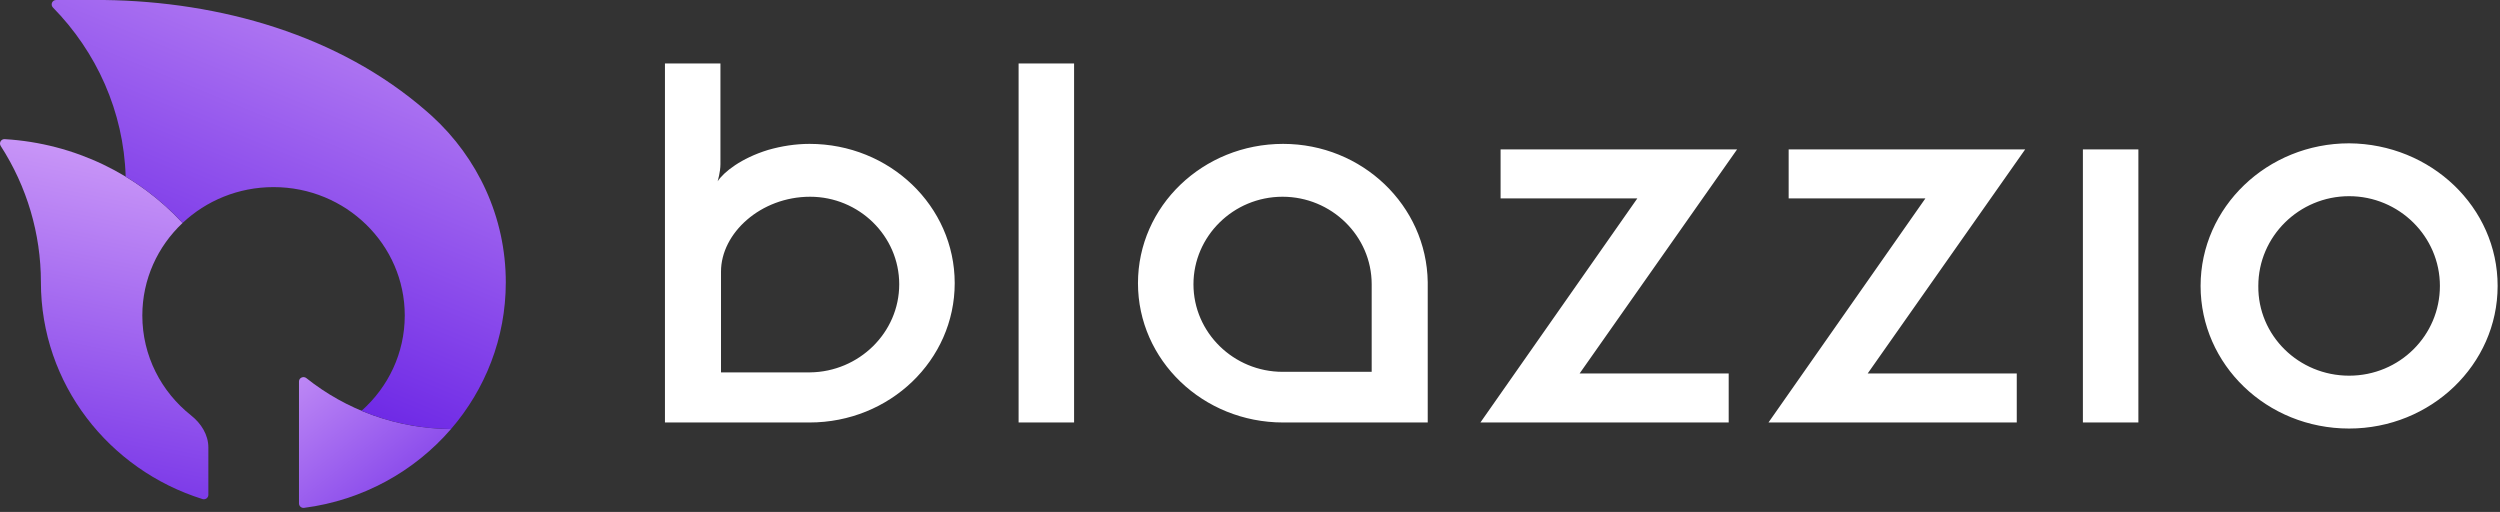 <svg width="586" height="120" viewBox="0 0 586 120" fill="none" xmlns="http://www.w3.org/2000/svg">
    <rect x="0" y="0" width="586" height="120" fill="#333333" stroke="none"/>
    <path d="M501.236 99.03H488.231V35.015H501.236V99.03ZM585.444 67.022C585.444 85.478 569.811 100.449 550.631 100.449C531.32 100.449 515.818 85.478 515.818 67.022C515.818 48.567 531.451 33.596 550.631 33.596C569.811 33.725 585.444 48.567 585.444 67.022ZM550.631 88.059C562.455 88.059 571.913 78.638 571.913 67.022C571.913 55.407 562.323 45.986 550.631 45.986C538.939 45.986 529.349 55.407 529.349 67.022C529.218 78.638 538.808 88.059 550.631 88.059ZM334.659 66.119V99.03H300.766C281.98 99.03 266.741 84.446 266.741 66.377C266.741 48.309 281.98 33.725 300.766 33.725C319.289 33.725 334.397 48.18 334.659 66.119ZM321.523 66.635C321.523 55.278 312.064 46.115 300.635 46.115C289.074 46.115 279.747 55.407 279.747 66.635C279.747 77.993 289.206 87.156 300.635 87.156H321.523V66.635ZM474.7 35.015H419.262V46.502H451.316L414.532 99.03H472.729V87.543H437.785L474.7 35.015ZM251.765 14.882H238.76V99.03H251.765V14.882ZM223.783 66.377C223.783 84.446 208.545 99.03 189.759 99.03C189.627 99.03 189.496 99.03 189.365 99.03H168.739H155.865V66.506C155.865 66.506 155.865 66.506 155.865 66.377C155.865 66.248 155.865 66.377 155.865 66.248V14.882H168.871V38.5C168.871 40.307 168.214 42.501 168.214 42.501C169.659 40.307 173.732 37.08 180.037 35.144C183.19 34.241 186.474 33.725 189.759 33.725C208.545 33.725 223.783 48.309 223.783 66.377ZM210.778 66.635C210.778 55.278 201.319 46.115 189.89 46.115C178.329 46.115 169.002 54.633 169.002 63.667V87.285H189.89C201.319 87.156 210.778 77.993 210.778 66.635ZM407.176 35.015H351.738V46.502H383.792L347.008 99.03H405.205V87.543H370.261L407.176 35.015Z" fill="white"/>
    <path d="M9.588 66.154C9.588 89.963 25.495 110.108 47.465 116.981C48.149 117.196 48.84 116.689 48.84 115.986V104.895C48.84 101.921 47.153 99.244 44.791 97.374C37.819 91.856 33.361 83.416 33.361 73.958C33.361 65.438 36.978 57.745 42.791 52.27C32.364 40.987 17.616 33.602 1.101 32.615C0.241 32.564 -0.29 33.502 0.169 34.214C6.316 43.749 9.591 54.784 9.588 66.154Z" fill="url(#paint0_linear_208_5737)"/>
    <path d="M105.717 100.568C92.863 100.473 81.07 96.013 71.809 88.629C71.129 88.086 70.084 88.55 70.084 89.41L70.084 118.005C70.084 118.633 70.642 119.123 71.279 119.041C85.042 117.262 97.184 110.455 105.717 100.568Z" fill="url(#paint1_linear_208_5737)"/>
    <path d="M84.738 96.292C91.184 98.995 98.273 100.514 105.717 100.569C113.729 91.285 118.559 79.286 118.559 66.183C118.559 50.824 111.923 36.981 101.304 27.252C101.304 27.252 100.396 26.441 99.899 26.009C79.345 8.142 51.534 0.373 24.423 0H13.147C12.229 0 11.769 1.105 12.405 1.753C22.584 12.133 28.991 26.068 29.458 41.404C34.415 44.398 38.903 48.062 42.791 52.269C48.32 47.06 55.837 43.858 64.118 43.858C81.105 43.858 94.875 57.334 94.875 73.957C94.875 82.817 90.963 90.784 84.738 96.292Z" fill="url(#paint2_linear_208_5737)"/>
    <defs>
        <linearGradient id="paint0_linear_208_5737" x1="32.274" y1="38.277" x2="14.574" y2="124.97" gradientUnits="userSpaceOnUse">
            <stop stop-color="#C895F7"/>
            <stop offset="1" stop-color="#6F2AE6"/>
        </linearGradient>
        <linearGradient id="paint1_linear_208_5737" x1="65.761" y1="82.449" x2="102.55" y2="130.032" gradientUnits="userSpaceOnUse">
            <stop stop-color="#C895F7"/>
            <stop offset="1" stop-color="#6F2AE6"/>
        </linearGradient>
        <linearGradient id="paint2_linear_208_5737" x1="91.669" y1="-20.009" x2="49.525" y2="81.713" gradientUnits="userSpaceOnUse">
            <stop stop-color="#C895F7"/>
            <stop offset="1" stop-color="#6F2AE6"/>
        </linearGradient>
    </defs>
</svg>
